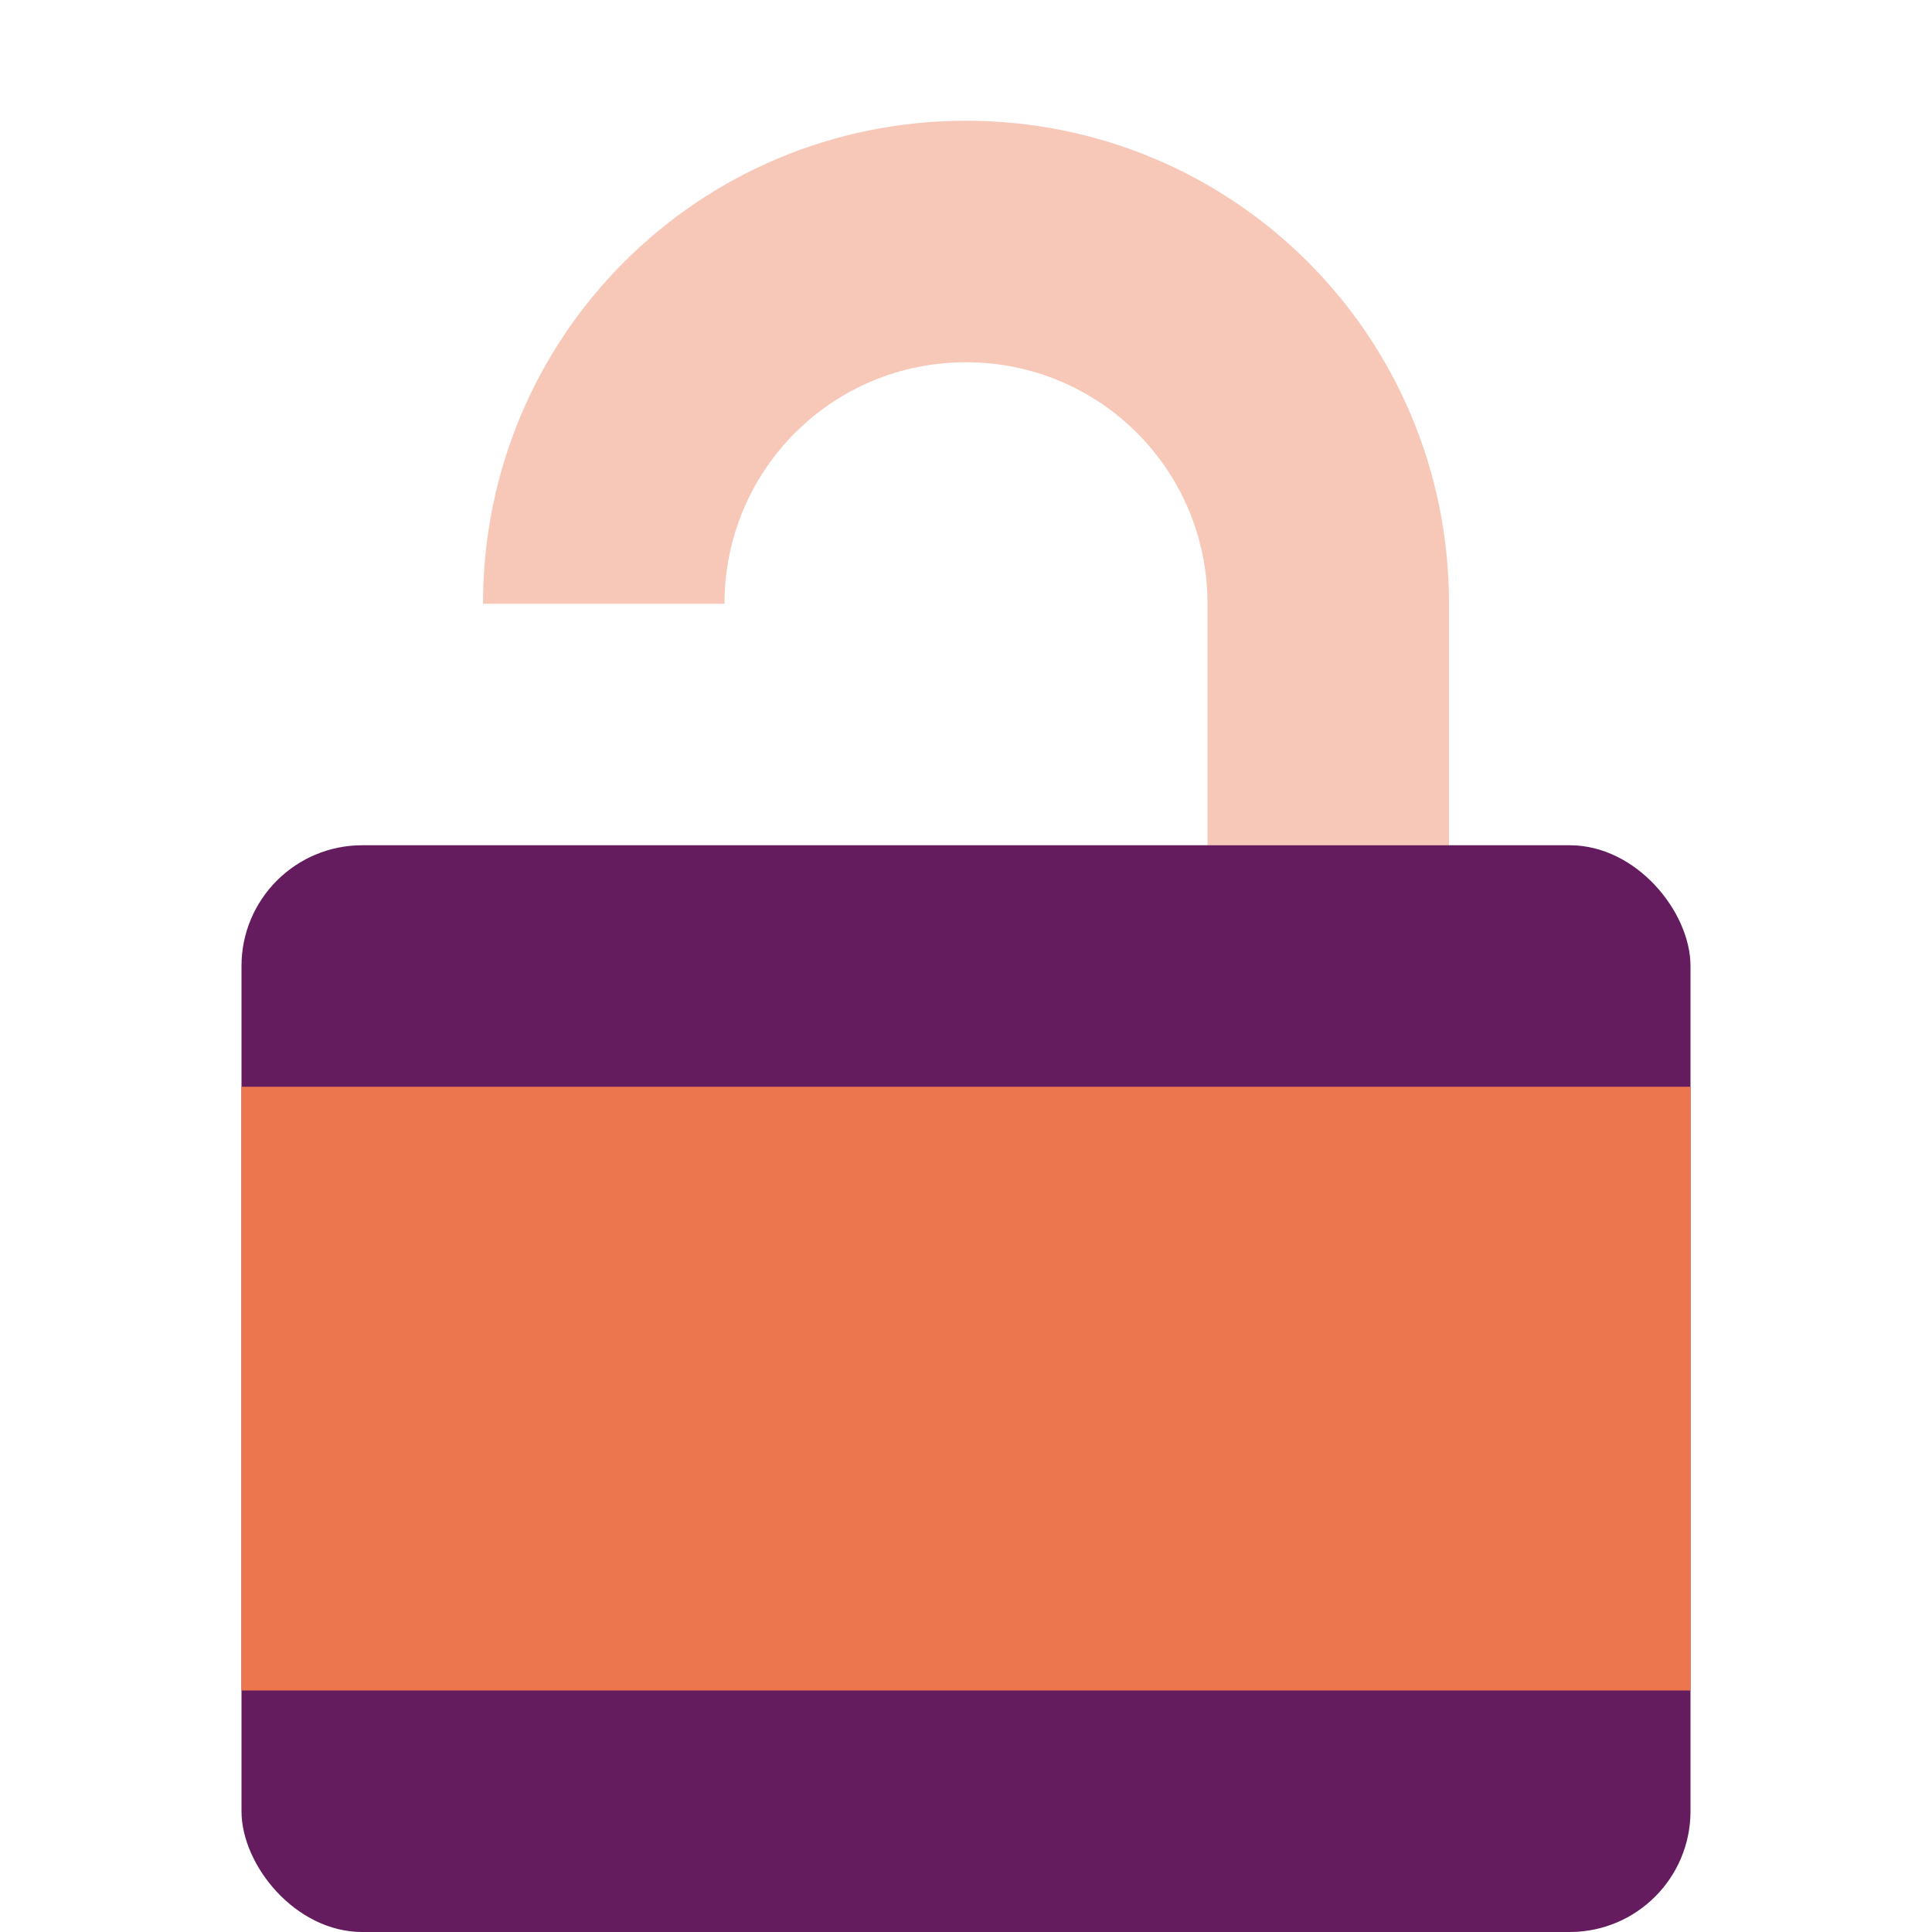 <svg xmlns="http://www.w3.org/2000/svg" width="16" height="16" version="1">
 <path style="fill:#f7c8b8" d="M 8 1 C 5.784 1 4 2.784 4 5 L 6 5 C 6 3.892 6.892 3 8 3 C 9.108 3 10 3.892 10 5 L 10 7 L 12 7 L 12 5 C 12 2.784 10.216 1 8 1 z"/>
 <rect style="fill:#651c5e" width="12" height="9" x="2" y="7" rx="1" ry="1"/>
 <rect style="fill:#ec764e" width="12" height="5" x="2" y="9" rx="0" ry="0"/>
</svg>
